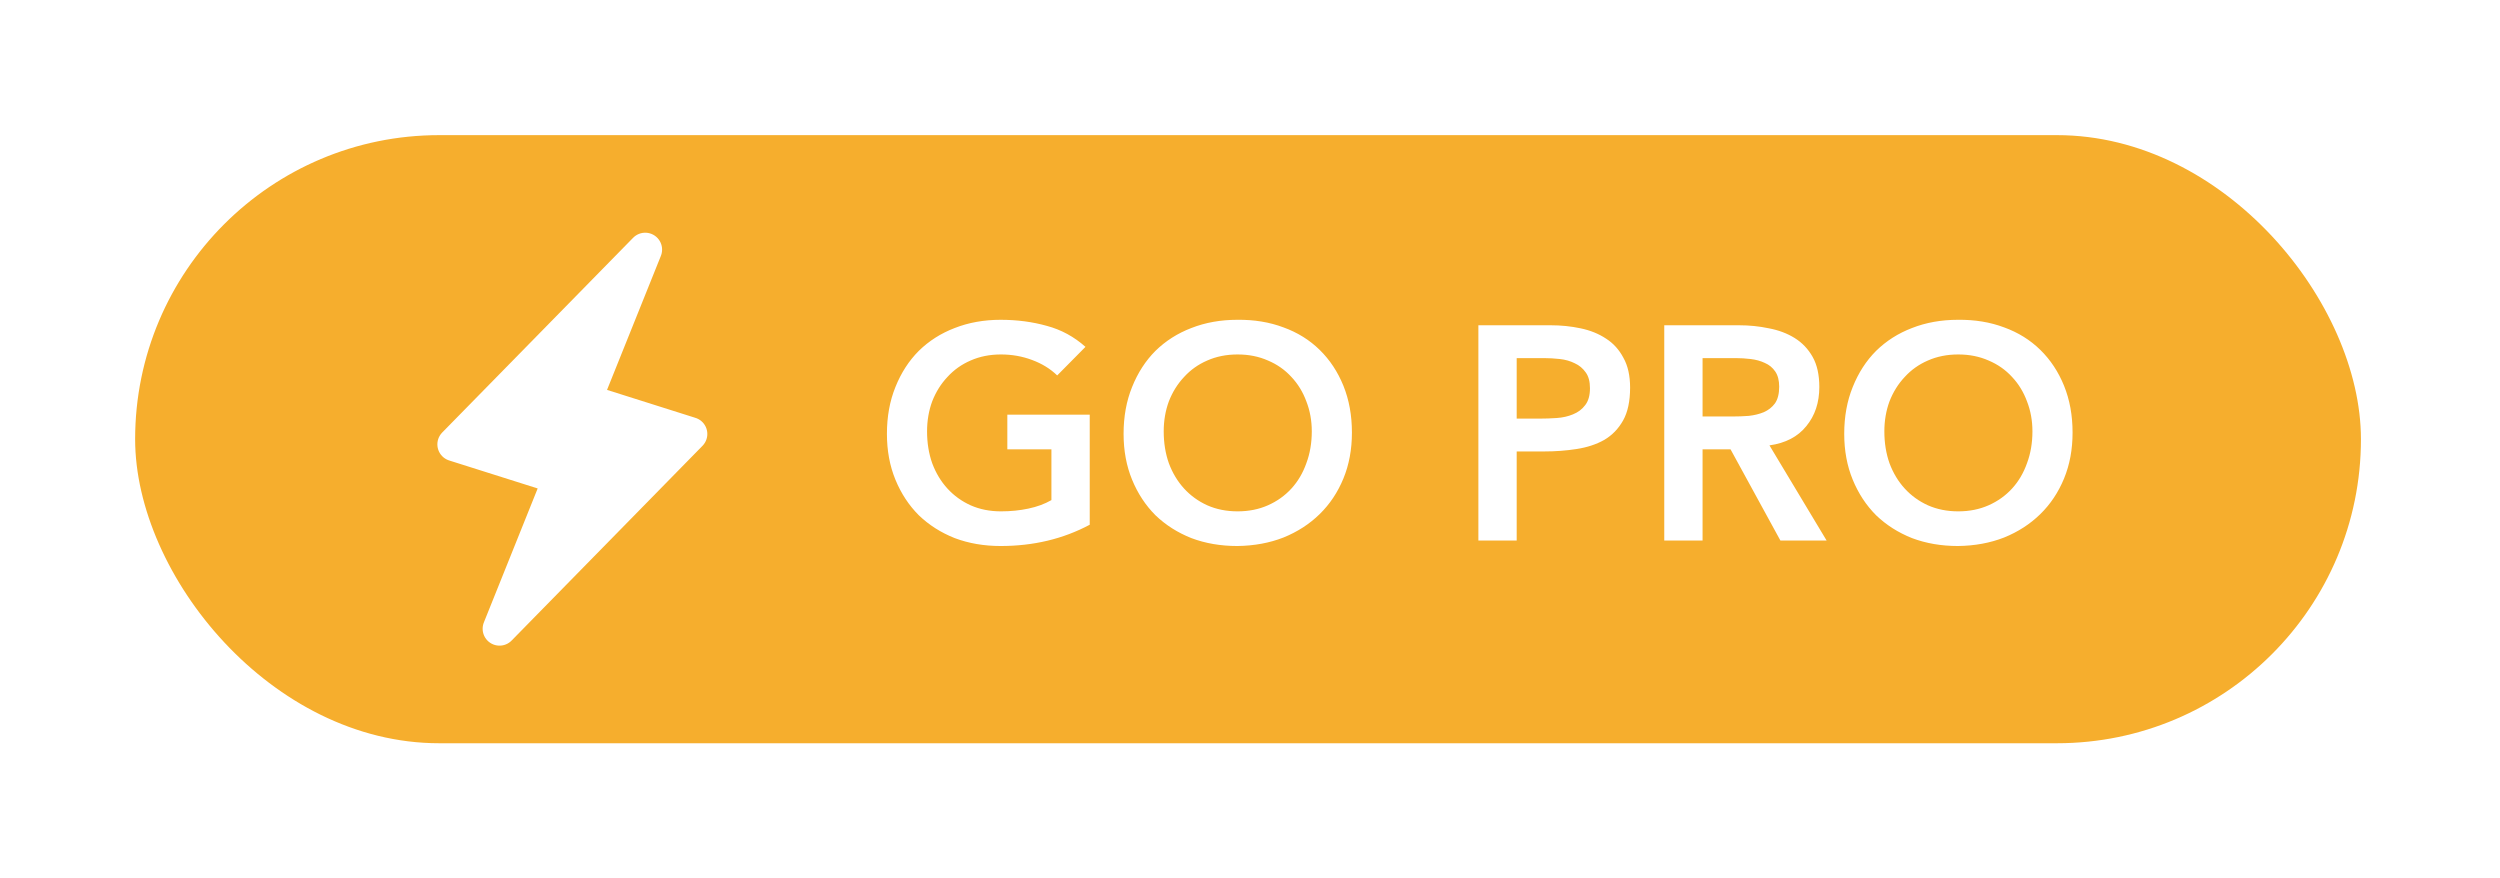 <svg width="74" height="26" viewBox="0 0 74 26" fill="none" xmlns="http://www.w3.org/2000/svg">
<g filter="url(#filter0_d_482_13916)">
<rect x="4" y="4" width="65.884" height="18" rx="9" fill="#F6AE2D"/>
<path d="M19.098 7.388L13.446 13.153L16.58 14.144L14.786 18.611L20.437 12.846L17.303 11.855L19.098 7.388Z" fill="white" stroke="white" stroke-linecap="round" stroke-linejoin="round"/>
<path d="M32.256 15.532C31.47 15.952 30.591 16.162 29.619 16.162C29.127 16.162 28.674 16.084 28.26 15.928C27.852 15.766 27.498 15.541 27.198 15.253C26.904 14.959 26.673 14.608 26.505 14.2C26.337 13.792 26.253 13.339 26.253 12.841C26.253 12.331 26.337 11.869 26.505 11.455C26.673 11.035 26.904 10.678 27.198 10.384C27.498 10.09 27.852 9.865 28.26 9.709C28.674 9.547 29.127 9.466 29.619 9.466C30.105 9.466 30.561 9.526 30.987 9.646C31.413 9.76 31.794 9.967 32.13 10.267L31.293 11.113C31.089 10.915 30.84 10.762 30.546 10.654C30.258 10.546 29.952 10.492 29.628 10.492C29.298 10.492 28.998 10.552 28.728 10.672C28.464 10.786 28.236 10.948 28.044 11.158C27.852 11.362 27.702 11.602 27.594 11.878C27.492 12.154 27.441 12.451 27.441 12.769C27.441 13.111 27.492 13.426 27.594 13.714C27.702 14.002 27.852 14.251 28.044 14.461C28.236 14.671 28.464 14.836 28.728 14.956C28.998 15.076 29.298 15.136 29.628 15.136C29.916 15.136 30.186 15.109 30.438 15.055C30.696 15.001 30.924 14.917 31.122 14.803V13.3H29.817V12.274H32.256V15.532ZM33.258 12.841C33.258 12.331 33.342 11.869 33.51 11.455C33.678 11.035 33.909 10.678 34.203 10.384C34.503 10.09 34.857 9.865 35.265 9.709C35.679 9.547 36.132 9.466 36.624 9.466C37.122 9.46 37.578 9.535 37.992 9.691C38.406 9.841 38.763 10.063 39.063 10.357C39.363 10.651 39.597 11.005 39.765 11.419C39.933 11.833 40.017 12.295 40.017 12.805C40.017 13.303 39.933 13.756 39.765 14.164C39.597 14.572 39.363 14.923 39.063 15.217C38.763 15.511 38.406 15.742 37.992 15.91C37.578 16.072 37.122 16.156 36.624 16.162C36.132 16.162 35.679 16.084 35.265 15.928C34.857 15.766 34.503 15.541 34.203 15.253C33.909 14.959 33.678 14.608 33.51 14.2C33.342 13.792 33.258 13.339 33.258 12.841ZM34.446 12.769C34.446 13.111 34.497 13.426 34.599 13.714C34.707 14.002 34.857 14.251 35.049 14.461C35.241 14.671 35.469 14.836 35.733 14.956C36.003 15.076 36.303 15.136 36.633 15.136C36.963 15.136 37.263 15.076 37.533 14.956C37.803 14.836 38.034 14.671 38.226 14.461C38.418 14.251 38.565 14.002 38.667 13.714C38.775 13.426 38.829 13.111 38.829 12.769C38.829 12.451 38.775 12.154 38.667 11.878C38.565 11.602 38.418 11.362 38.226 11.158C38.034 10.948 37.803 10.786 37.533 10.672C37.263 10.552 36.963 10.492 36.633 10.492C36.303 10.492 36.003 10.552 35.733 10.672C35.469 10.786 35.241 10.948 35.049 11.158C34.857 11.362 34.707 11.602 34.599 11.878C34.497 12.154 34.446 12.451 34.446 12.769ZM43.76 9.628H45.902C46.208 9.628 46.502 9.658 46.784 9.718C47.072 9.778 47.324 9.88 47.54 10.024C47.756 10.162 47.927 10.351 48.053 10.591C48.185 10.825 48.251 11.119 48.251 11.473C48.251 11.875 48.182 12.199 48.044 12.445C47.906 12.691 47.72 12.883 47.486 13.021C47.252 13.153 46.979 13.243 46.667 13.291C46.361 13.339 46.04 13.363 45.704 13.363H44.894V16H43.76V9.628ZM45.578 12.391C45.74 12.391 45.908 12.385 46.082 12.373C46.256 12.361 46.415 12.325 46.559 12.265C46.709 12.205 46.829 12.115 46.919 11.995C47.015 11.875 47.063 11.707 47.063 11.491C47.063 11.293 47.021 11.137 46.937 11.023C46.853 10.903 46.745 10.813 46.613 10.753C46.481 10.687 46.334 10.645 46.172 10.627C46.01 10.609 45.854 10.6 45.704 10.6H44.894V12.391H45.578ZM49.262 9.628H51.476C51.782 9.628 52.076 9.658 52.358 9.718C52.646 9.772 52.901 9.868 53.123 10.006C53.345 10.144 53.522 10.33 53.654 10.564C53.786 10.798 53.852 11.095 53.852 11.455C53.852 11.917 53.723 12.304 53.465 12.616C53.213 12.928 52.85 13.117 52.376 13.183L54.068 16H52.7L51.224 13.3H50.396V16H49.262V9.628ZM51.278 12.328C51.44 12.328 51.602 12.322 51.764 12.31C51.926 12.292 52.073 12.256 52.205 12.202C52.343 12.142 52.454 12.055 52.538 11.941C52.622 11.821 52.664 11.656 52.664 11.446C52.664 11.26 52.625 11.11 52.547 10.996C52.469 10.882 52.367 10.798 52.241 10.744C52.115 10.684 51.974 10.645 51.818 10.627C51.668 10.609 51.521 10.6 51.377 10.6H50.396V12.328H51.278ZM54.589 12.841C54.589 12.331 54.673 11.869 54.841 11.455C55.009 11.035 55.24 10.678 55.534 10.384C55.834 10.09 56.188 9.865 56.596 9.709C57.01 9.547 57.463 9.466 57.955 9.466C58.453 9.46 58.909 9.535 59.323 9.691C59.737 9.841 60.094 10.063 60.394 10.357C60.694 10.651 60.928 11.005 61.096 11.419C61.264 11.833 61.348 12.295 61.348 12.805C61.348 13.303 61.264 13.756 61.096 14.164C60.928 14.572 60.694 14.923 60.394 15.217C60.094 15.511 59.737 15.742 59.323 15.91C58.909 16.072 58.453 16.156 57.955 16.162C57.463 16.162 57.01 16.084 56.596 15.928C56.188 15.766 55.834 15.541 55.534 15.253C55.24 14.959 55.009 14.608 54.841 14.2C54.673 13.792 54.589 13.339 54.589 12.841ZM55.777 12.769C55.777 13.111 55.828 13.426 55.93 13.714C56.038 14.002 56.188 14.251 56.38 14.461C56.572 14.671 56.8 14.836 57.064 14.956C57.334 15.076 57.634 15.136 57.964 15.136C58.294 15.136 58.594 15.076 58.864 14.956C59.134 14.836 59.365 14.671 59.557 14.461C59.749 14.251 59.896 14.002 59.998 13.714C60.106 13.426 60.16 13.111 60.16 12.769C60.16 12.451 60.106 12.154 59.998 11.878C59.896 11.602 59.749 11.362 59.557 11.158C59.365 10.948 59.134 10.786 58.864 10.672C58.594 10.552 58.294 10.492 57.964 10.492C57.634 10.492 57.334 10.552 57.064 10.672C56.8 10.786 56.572 10.948 56.38 11.158C56.188 11.362 56.038 11.602 55.93 11.878C55.828 12.154 55.777 12.451 55.777 12.769Z" fill="white"/>
</g>
<defs>
<filter id="filter0_d_482_13916" x="0" y="0" width="73.884" height="26" filterUnits="userSpaceOnUse" color-interpolation-filters="sRGB">
<feFlood flood-opacity="0" result="BackgroundImageFix"/>
<feColorMatrix in="SourceAlpha" type="matrix" values="0 0 0 0 0 0 0 0 0 0 0 0 0 0 0 0 0 0 127 0" result="hardAlpha"/>
<feOffset/>
<feGaussianBlur stdDeviation="2"/>
<feComposite in2="hardAlpha" operator="out"/>
<feColorMatrix type="matrix" values="0 0 0 0 0 0 0 0 0 0 0 0 0 0 0 0 0 0 0.1 0"/>
<feBlend mode="normal" in2="BackgroundImageFix" result="effect1_dropShadow_482_13916"/>
<feBlend mode="normal" in="SourceGraphic" in2="effect1_dropShadow_482_13916" result="shape"/>
</filter>
</defs>
</svg>
